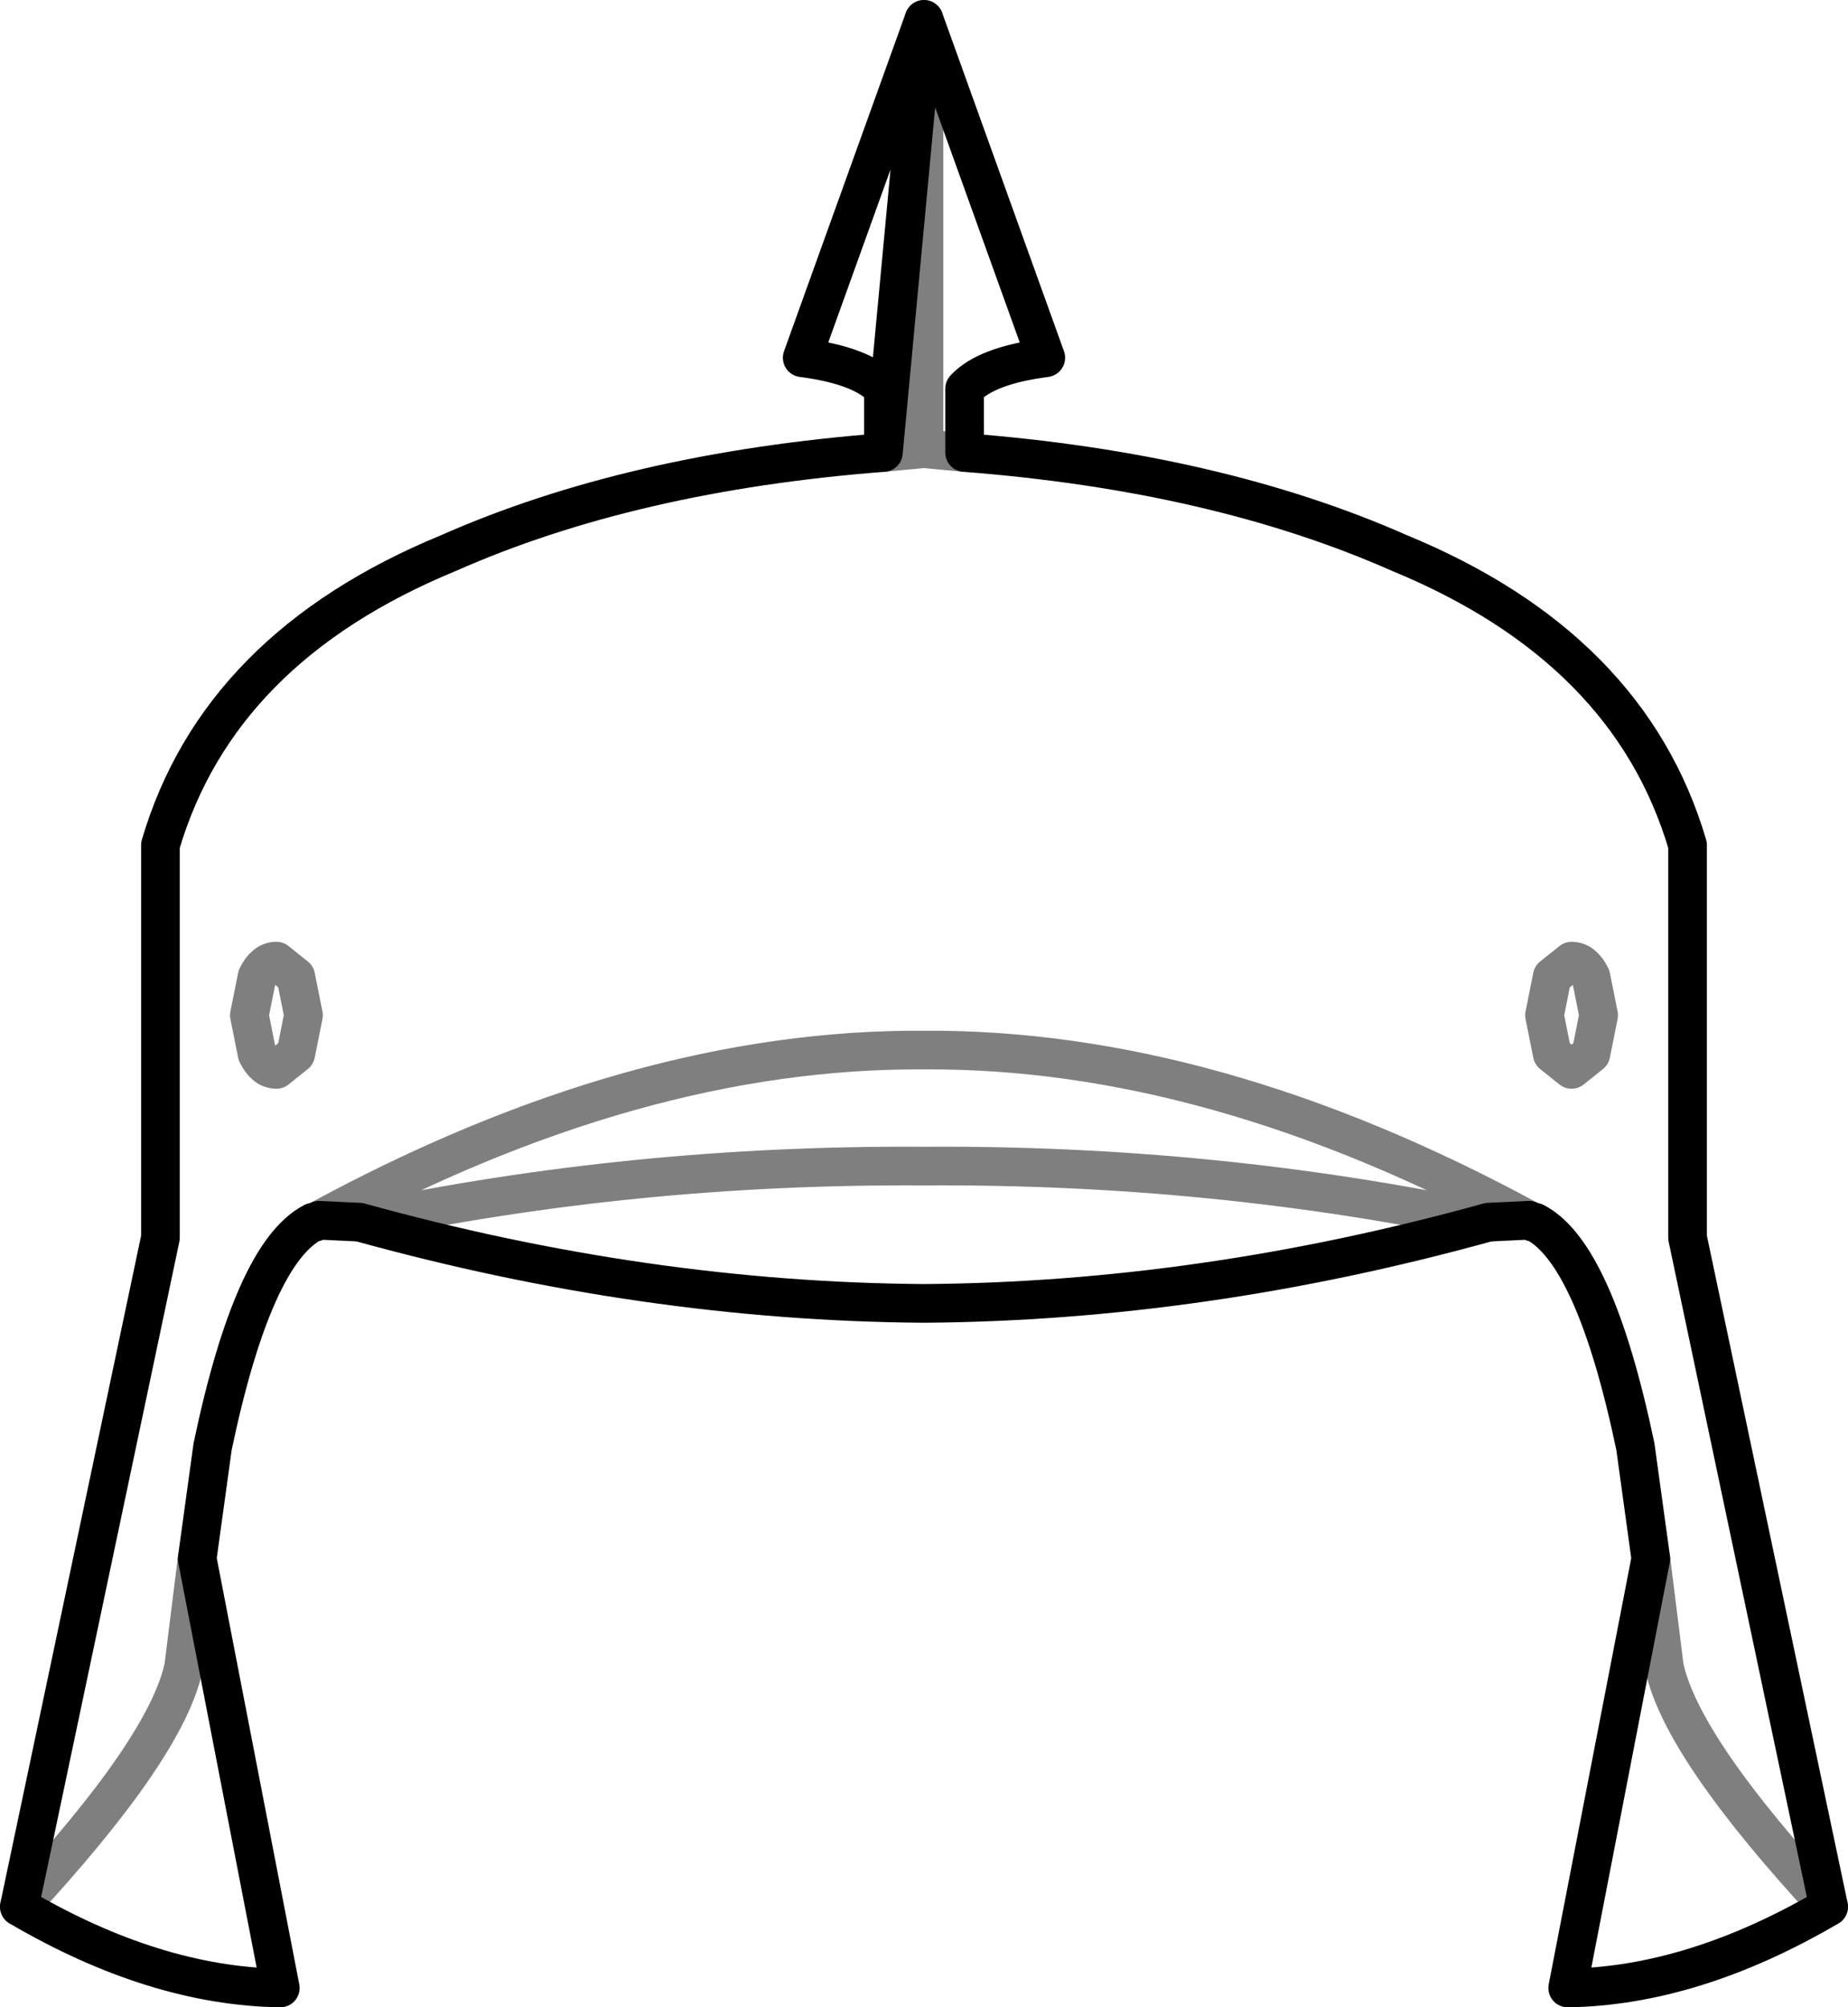 <?xml version="1.0" encoding="UTF-8" standalone="no"?>
<svg xmlns:xlink="http://www.w3.org/1999/xlink" height="51.9px" width="47.8px" xmlns="http://www.w3.org/2000/svg">
  <g transform="matrix(1.0, 0.0, 0.0, 1.0, -375.85, -144.45)">
    <path d="M398.7 156.15 L399.75 156.05 399.75 144.95 M400.8 156.15 L399.75 156.05 M383.7 170.7 L383.5 171.7 383.0 172.1 Q382.7 172.1 382.5 171.7 L382.3 170.7 382.5 169.7 Q382.7 169.3 383.0 169.3 L383.5 169.7 383.7 170.7 M376.35 193.75 Q380.15 189.65 380.6 187.55 L380.95 184.75 M385.15 176.05 Q392.25 174.55 399.75 174.6 407.25 174.55 414.35 176.05 M384.1 176.0 Q392.3 171.55 399.75 171.6 407.2 171.55 415.4 176.0 M416.0 171.7 L416.5 172.1 417.0 171.7 417.2 170.7 417.0 169.7 Q416.8 169.3 416.5 169.3 L416.0 169.7 415.8 170.7 416.0 171.7 M418.55 184.75 L418.9 187.55 Q419.35 189.65 423.15 193.75" fill="none" stroke="#000000" stroke-linecap="round" stroke-linejoin="round" stroke-opacity="0.502" stroke-width="1.0"/>
    <path d="M399.75 144.95 L396.6 153.7 Q398.15 153.9 398.7 154.5 L398.7 156.15 M399.75 144.95 L402.9 153.7 Q401.35 153.9 400.8 154.5 L400.8 156.15 Q407.3 156.65 412.05 158.75 418.0 161.2 419.5 166.3 L419.5 176.45 423.15 193.75 Q419.65 195.8 416.4 195.85 L418.55 184.75 418.15 181.85 Q417.1 176.85 415.55 176.05 L415.5 176.05 415.4 176.0 414.35 176.05 Q406.95 178.1 399.75 178.15 392.55 178.1 385.15 176.05 L384.1 176.0 384.0 176.05 383.95 176.05 Q382.4 176.85 381.35 181.85 L380.95 184.75 383.1 195.85 Q379.85 195.8 376.35 193.75 L380.0 176.45 380.0 166.3 Q381.5 161.2 387.45 158.75 392.2 156.65 398.7 156.15 Z" fill="none" stroke="#000000" stroke-linecap="round" stroke-linejoin="round" stroke-width="1.0"/>
  </g>
</svg>
